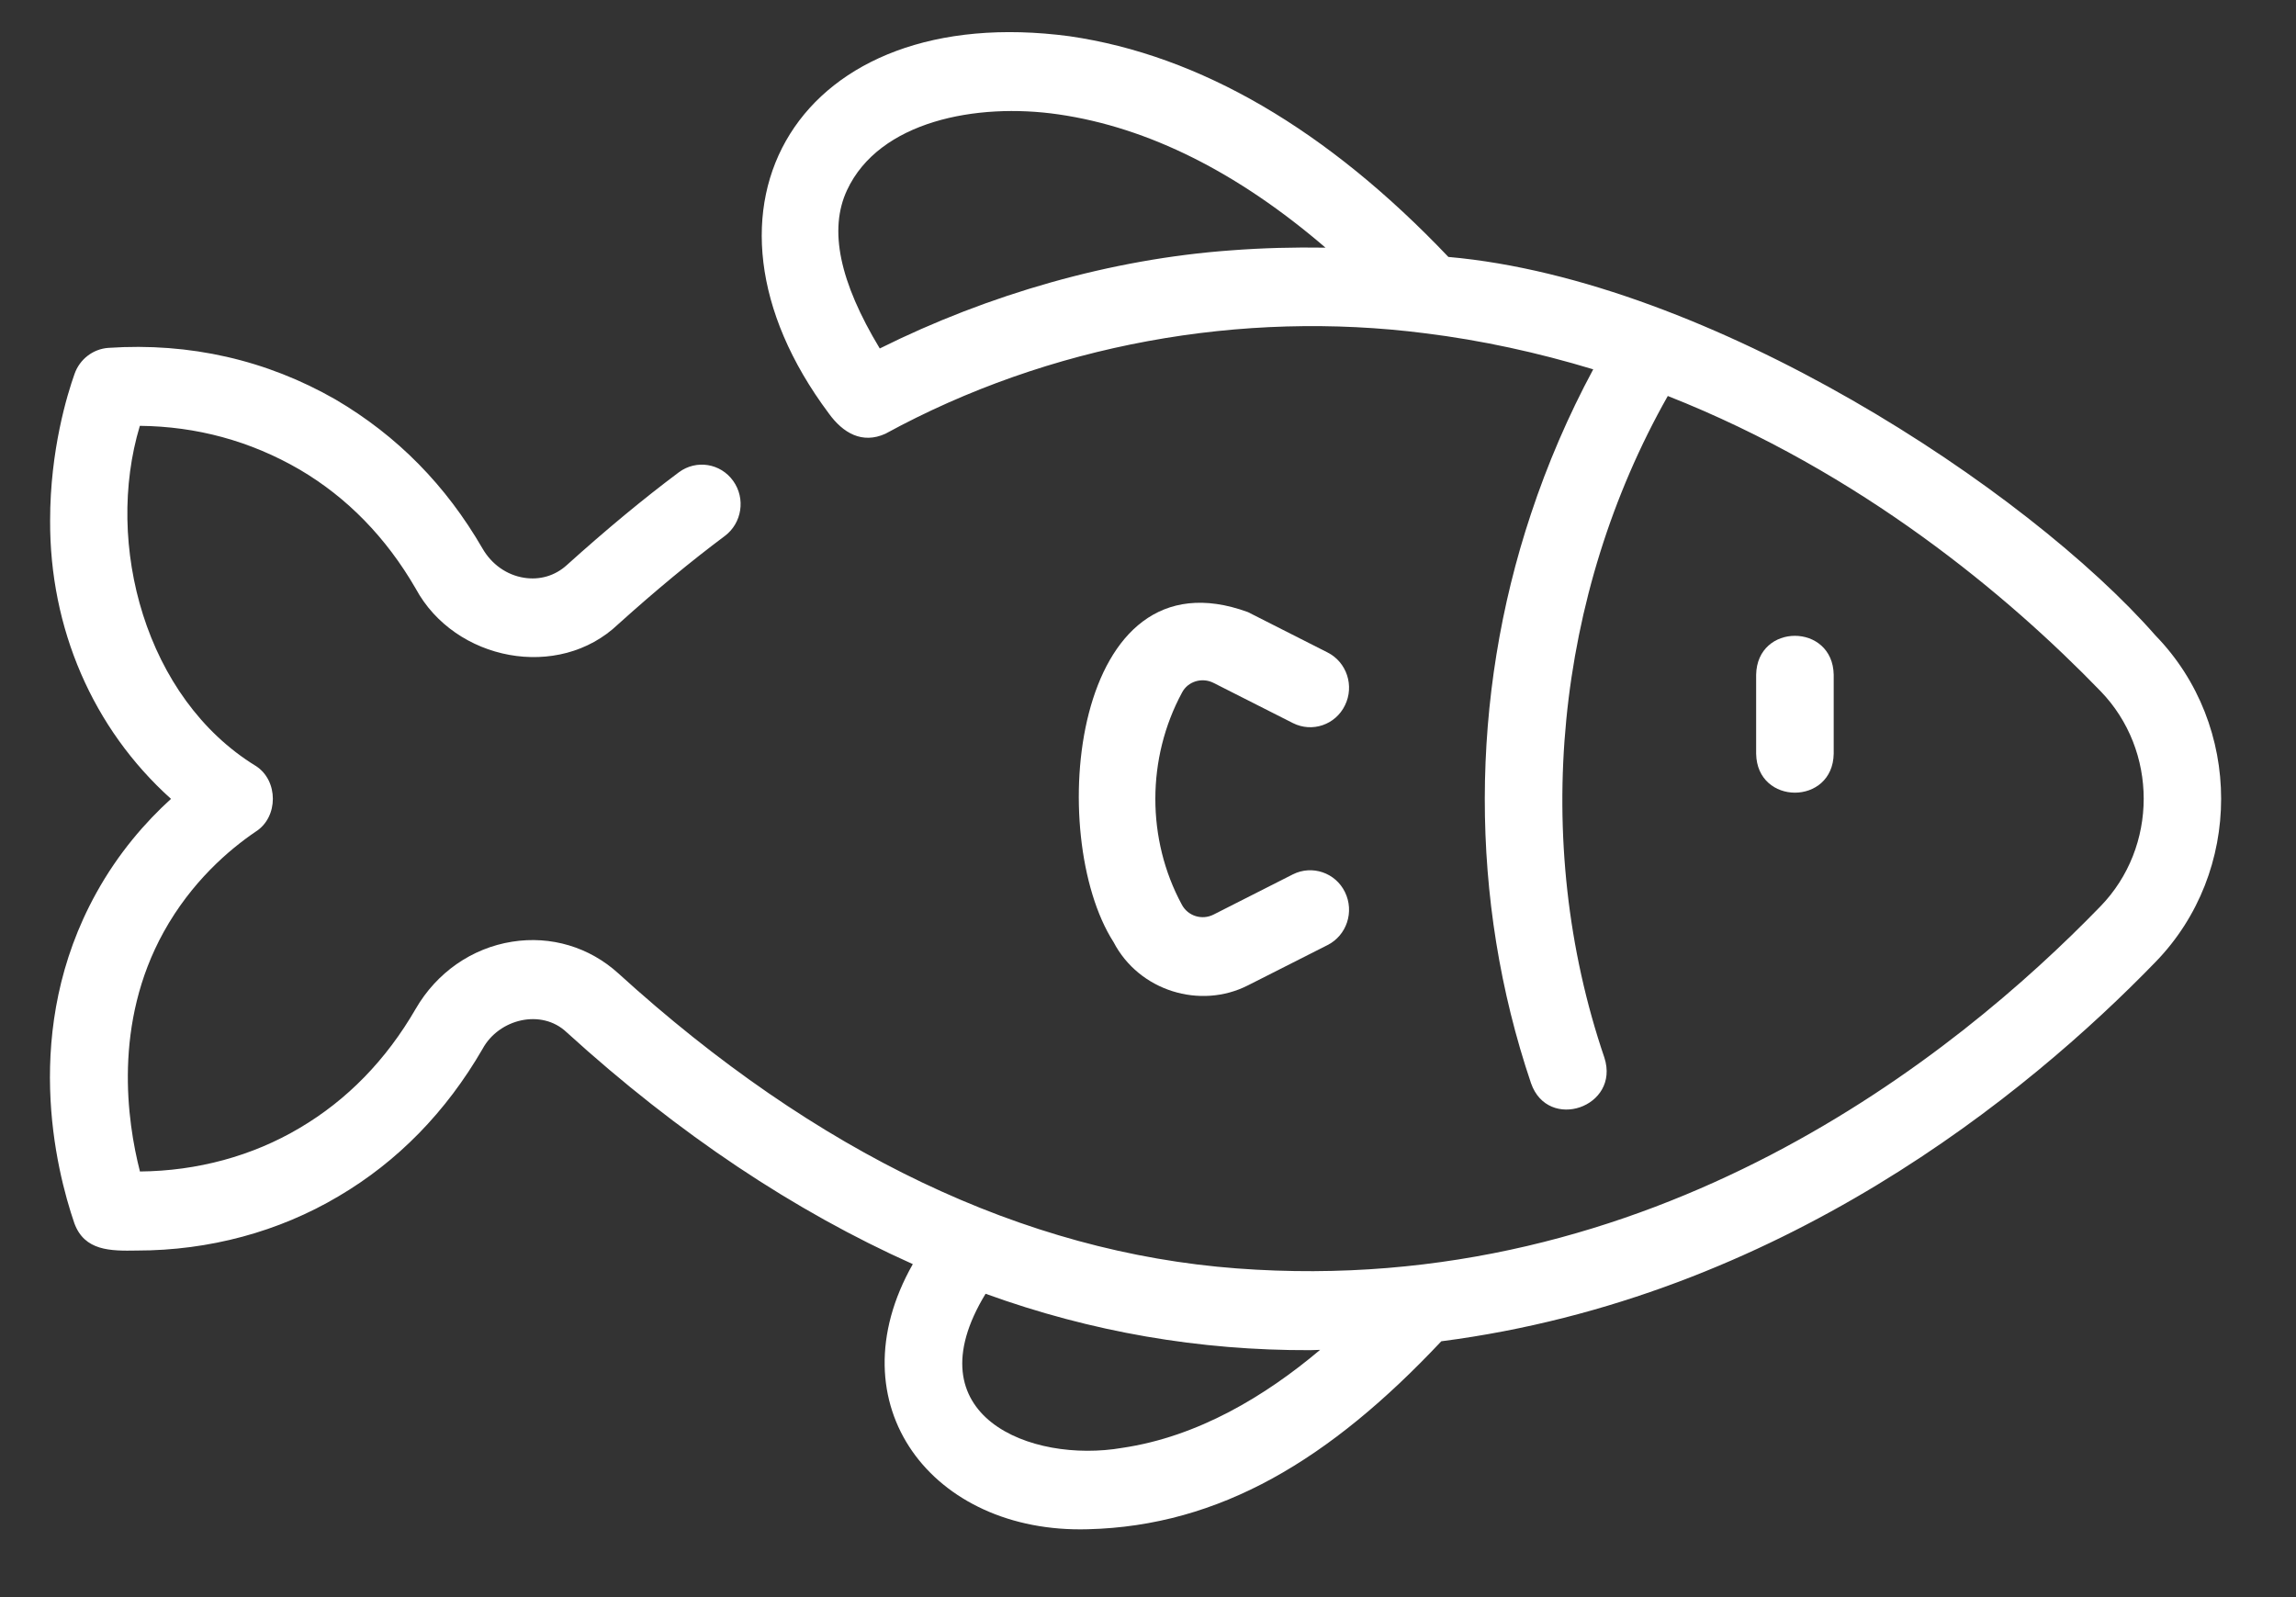 <svg width="23" height="16" viewBox="0 0 23 16" fill="none" xmlns="http://www.w3.org/2000/svg">
<rect x="0" y="0" width="23" height="16" fill="#333333" stroke="none"/>
<path d="M0.964 8.947C0.209 10.311 0.56 11.715 0.745 12.255C0.847 12.532 1.105 12.533 1.372 12.528C2.094 12.528 2.793 12.34 3.392 11.984C3.983 11.636 4.468 11.14 4.834 10.508C4.997 10.207 5.425 10.102 5.677 10.342C6.799 11.363 7.958 12.133 9.144 12.664C8.345 14.072 9.341 15.365 10.898 15.32C12.22 15.287 13.322 14.624 14.438 13.437C17.826 12.999 20.308 10.963 21.593 9.637C22.469 8.736 22.469 7.268 21.593 6.367C20.309 4.901 17.129 2.805 14.509 2.574C13.298 1.3 12.022 0.553 10.714 0.363C8.006 0.002 6.759 2.076 8.302 4.141C8.444 4.338 8.637 4.451 8.87 4.345C10.51 3.449 12.437 3.103 14.278 3.339C14.841 3.409 15.406 3.532 15.96 3.7C15.711 4.163 15.502 4.648 15.336 5.149C14.725 6.983 14.714 9.011 15.337 10.852C15.507 11.339 16.231 11.091 16.072 10.596C15.331 8.42 15.583 5.953 16.707 3.967C18.644 4.731 20.119 5.97 21.041 6.923C21.619 7.518 21.619 8.486 21.04 9.081C19.596 10.571 16.558 13.022 12.389 12.707C10.258 12.547 8.175 11.553 6.195 9.752C5.905 9.488 5.519 9.372 5.13 9.434C4.726 9.498 4.374 9.744 4.164 10.107C3.868 10.619 3.477 11.02 3.002 11.3C2.529 11.581 1.976 11.731 1.402 11.736C1.272 11.229 1.133 10.252 1.64 9.336C1.918 8.834 2.295 8.512 2.562 8.331C2.791 8.186 2.79 7.818 2.562 7.673C1.456 6.995 1.044 5.45 1.401 4.266C1.968 4.272 2.506 4.416 3.003 4.705C3.477 4.984 3.868 5.384 4.164 5.896C4.556 6.622 5.596 6.823 6.193 6.253C6.574 5.91 6.924 5.621 7.26 5.37C7.433 5.241 7.471 4.993 7.344 4.817C7.218 4.641 6.975 4.602 6.801 4.731C6.445 4.997 6.078 5.301 5.677 5.662C5.56 5.768 5.408 5.813 5.25 5.788C5.077 5.761 4.925 5.654 4.833 5.494C4.468 4.864 3.983 4.367 3.359 4.001C2.671 3.607 1.901 3.43 1.085 3.485C0.932 3.496 0.799 3.598 0.747 3.745C0.673 3.953 0.502 4.511 0.502 5.213C0.497 6.292 0.928 7.298 1.713 8.003C1.458 8.235 1.186 8.545 0.964 8.947ZM12.333 2.508C11.13 2.594 9.898 2.95 8.813 3.491C8.41 2.823 8.3 2.301 8.485 1.905C8.807 1.214 9.781 1.026 10.604 1.146C11.505 1.277 12.402 1.728 13.278 2.481C12.962 2.476 12.647 2.484 12.333 2.508ZM13.124 13.526C13.158 13.526 13.19 13.523 13.224 13.523C12.677 13.984 12.002 14.393 11.241 14.505C10.326 14.662 9.127 14.185 9.873 12.961C10.935 13.346 12.019 13.53 13.124 13.526Z" fill="white"/>
<path d="M12.156 6.841L12.952 7.244C13.144 7.341 13.378 7.262 13.473 7.066C13.569 6.871 13.491 6.633 13.298 6.536L12.501 6.132C10.732 5.485 10.471 8.371 11.155 9.438C11.41 9.928 12.024 10.115 12.502 9.871L13.298 9.468C13.491 9.371 13.569 9.133 13.473 8.937C13.378 8.742 13.144 8.663 12.952 8.759L12.157 9.162C12.042 9.221 11.899 9.178 11.838 9.061C11.485 8.408 11.485 7.596 11.841 6.938C11.899 6.826 12.041 6.783 12.156 6.841Z" fill="white"/>
<path d="M18.369 7.551V6.76C18.36 6.24 17.601 6.239 17.592 6.76V7.551C17.601 8.071 18.36 8.071 18.369 7.551Z" fill="white"/>
</svg>

